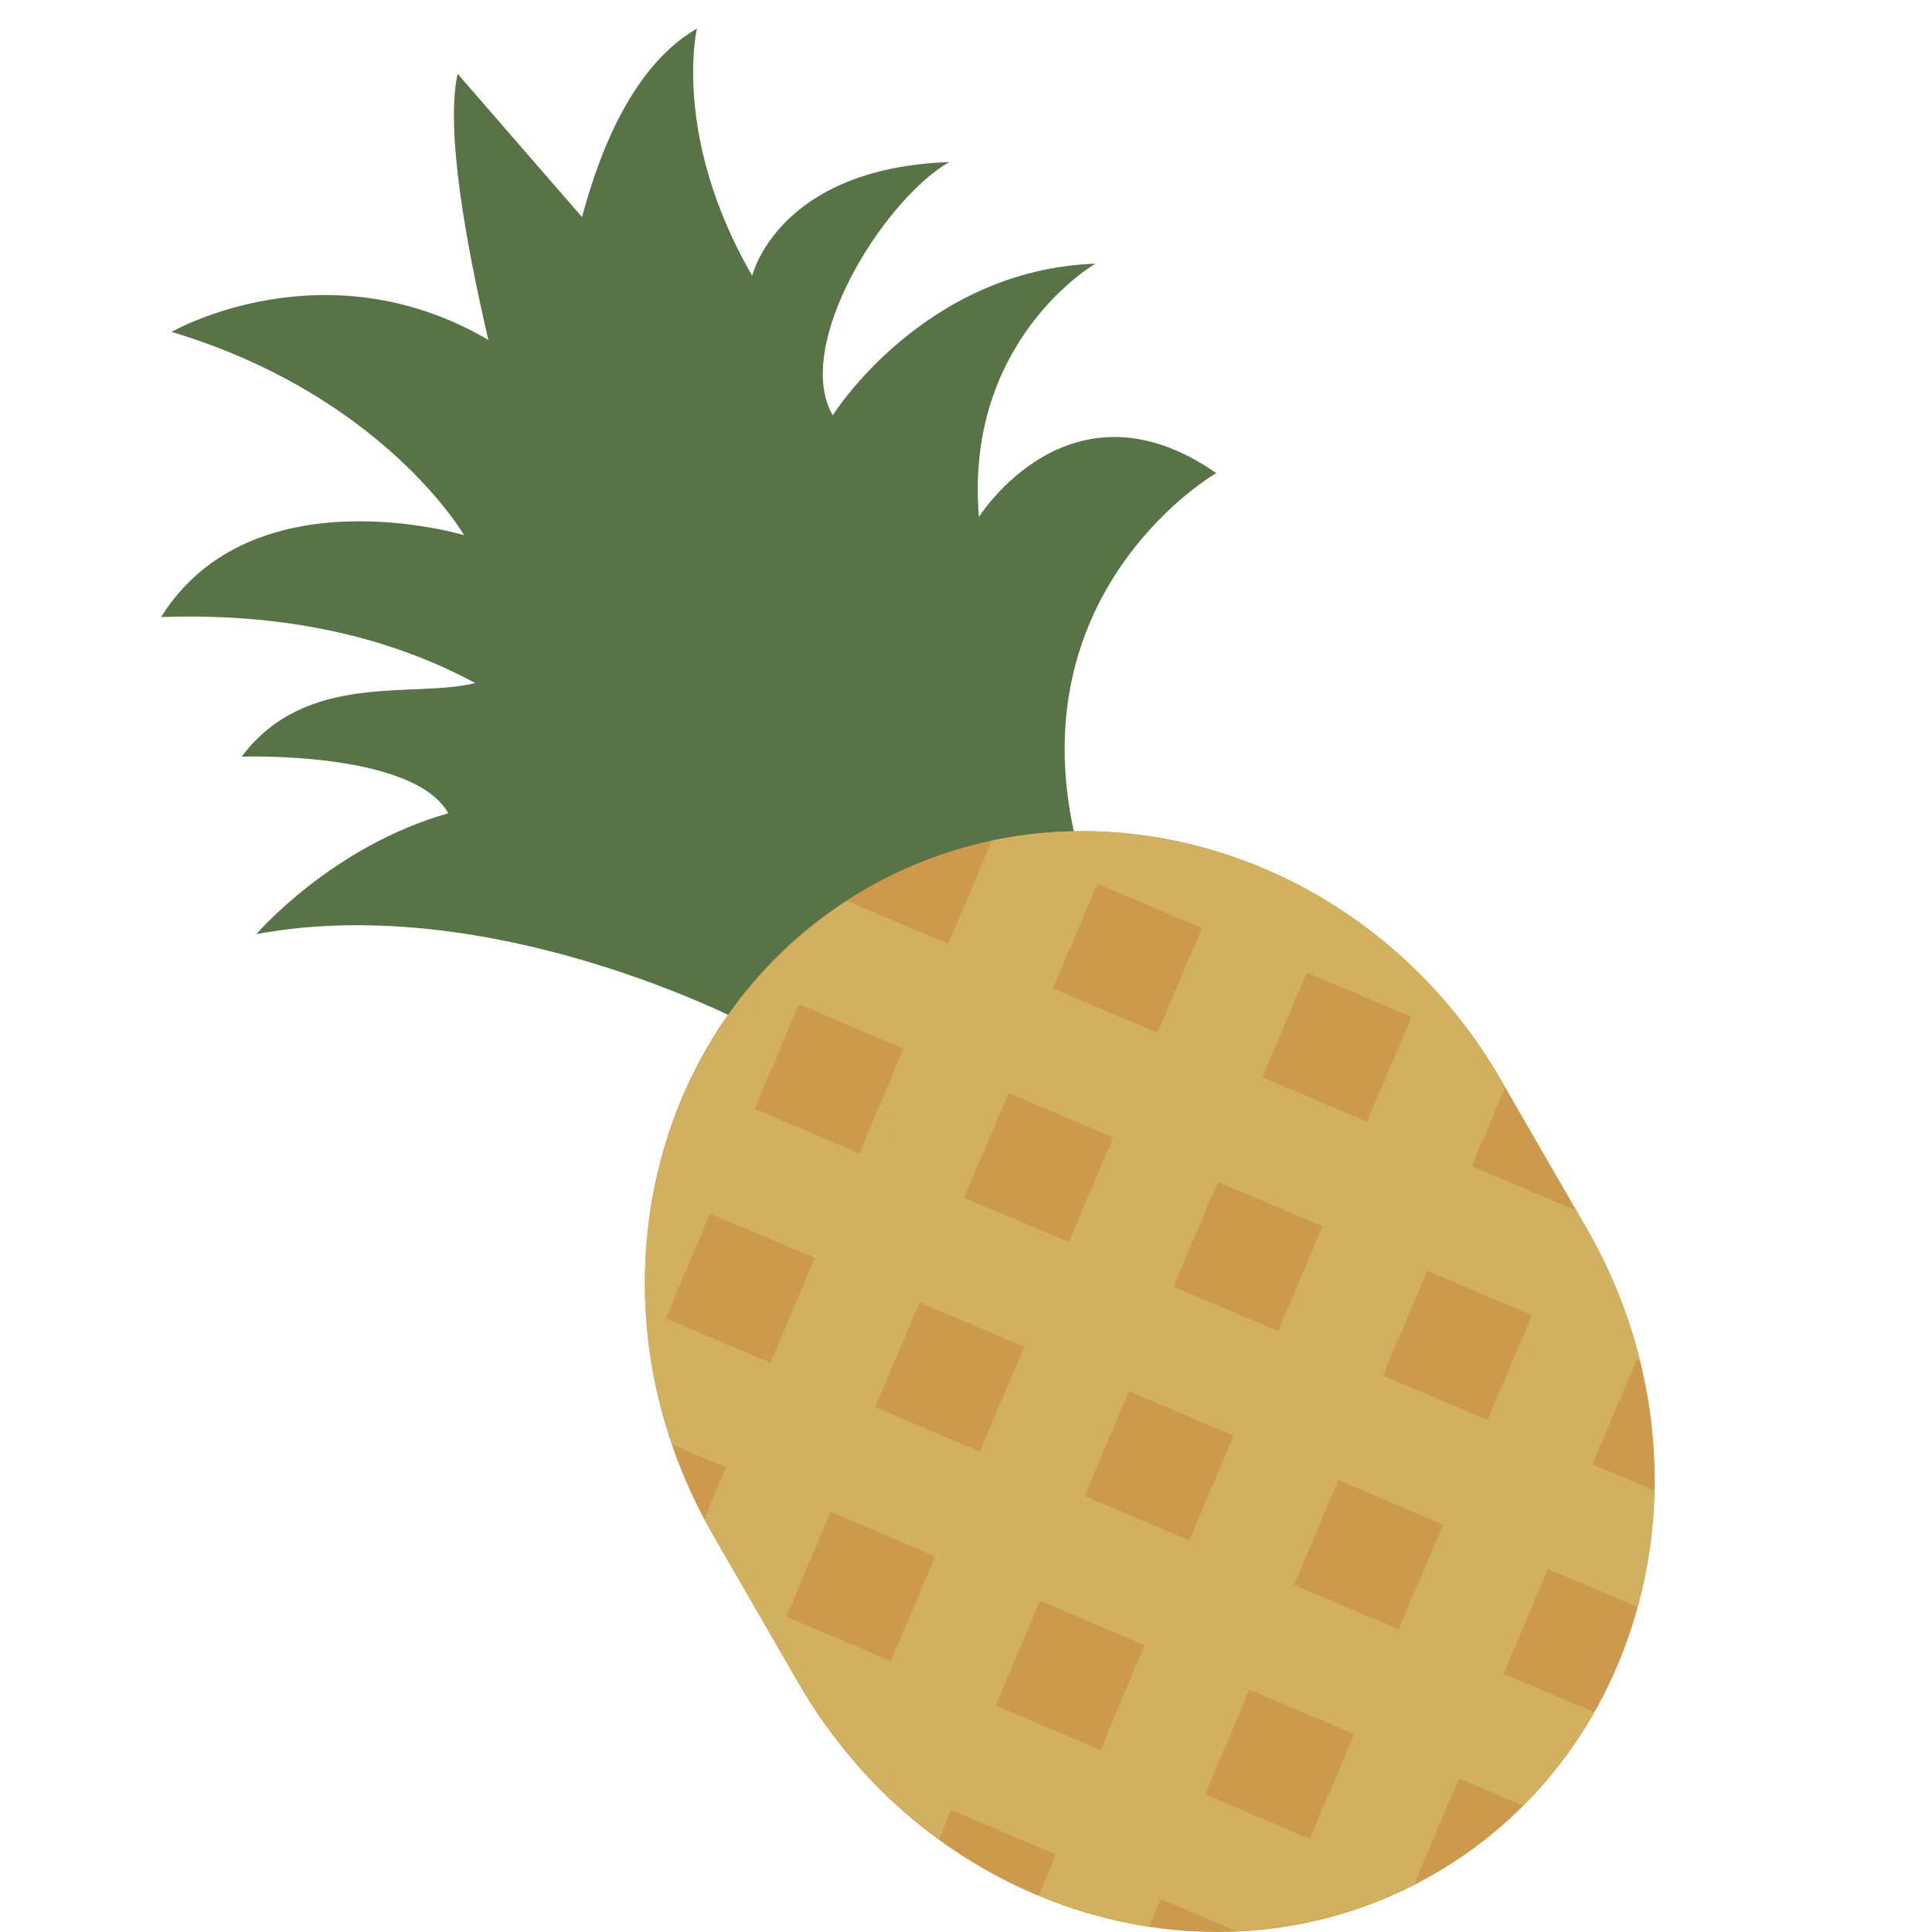 <svg viewBox="0 0 36 36" xmlns="http://www.w3.org/2000/svg"><path d="m18.241 9.633c-.277-3.307 2.17-4.72 2.17-4.72-3.199.113-4.894 2.826-4.894 2.826-.752-1.3.946-4.012 2.169-4.719-3.198.113-3.67 2.12-3.67 2.12-1.503-2.601-1.03-4.607-1.03-4.607-1.121.647-1.767 2.113-2.141 3.512l-2.318-2.67c-.23 1.044.157 3.174.573 4.959-3.055-1.79-5.903-.15-5.903-.15 3.95 1.188 5.45 3.788 5.45 3.788s-3.948-1.187-5.646 1.526c2.597-.092 4.5.499 5.856 1.23-1.163.289-3.145-.236-4.355 1.371 0 0 3.198-.113 3.851 1.055-2.172.614-3.575 2.251-3.575 2.251 4.422-.818 9.123 1.669 9.123 1.669l6.119-3.532c-1.029-4.607 2.642-6.727 2.642-6.727-2.724-1.895-4.421.818-4.421.818z" fill="#587447"/><path d="m29.56 22.88c2.488 4.309 1.218 9.7-2.837 12.041s-9.359.746-11.846-3.562l-1.589-2.753c-2.488-4.31-1.217-9.699 2.837-12.04 4.055-2.341 9.359-.747 11.846 3.562z" fill="#cc994d"/><path d="m30.562 25.364c-.209-.848-.54-1.685-1.002-2.484l-.186-.323v.001l-1.951-.828.624-1.471-.075-.131c-2.025-3.51-5.92-5.217-9.486-4.466l-.818 1.926-1.884-.8c-3.28 2.122-4.567 6.319-3.262 10.128l1.006.427-.401.946c.055.105.102.212.163.315l1.589 2.753c.685 1.187 1.59 2.16 2.618 2.909l.229-.538 1.951.828-.324.764c.665.277 1.357.465 2.061.572l.215-.507 1.403.595c1.144-.048 2.28-.336 3.343-.883l-.017-.007.828-1.951 1.189.504c.522-.521.973-1.104 1.334-1.736l-1.693-.72.828-1.951 1.667.707c.191-.7.301-1.427.316-2.167l-1.155-.49.828-1.951.062.029zm-6.212-7.243 1.95.829-.828 1.95-1.951-.828zm.294 4.731-.828 1.95-1.951-.827.828-1.951zm-4.197-6.387 1.951.828-.829 1.952-1.951-.828zm-1.656 3.902 1.951.828-.828 1.951-1.95-.828zm-3.902-1.655 1.95.828-.828 1.949-1.95-.828zm-2.484 5.853.828-1.952 1.951.828-.829 1.952zm4.196 6.385-1.951-.827.828-1.951 1.951.828zm-.295-4.73.829-1.951 1.951.827-.829 1.952zm4.196 6.386-1.95-.828.828-1.95 1.95.829zm-.294-4.73.828-1.952 1.951.829-.828 1.952zm4.197 6.388-1.951-.828.828-1.951 1.951.828zm1.657-3.904-1.95-.827.828-1.952 1.95.828zm1.656-3.901-1.951-.828.828-1.95 1.951.827z" fill="#d1b160"/></svg>